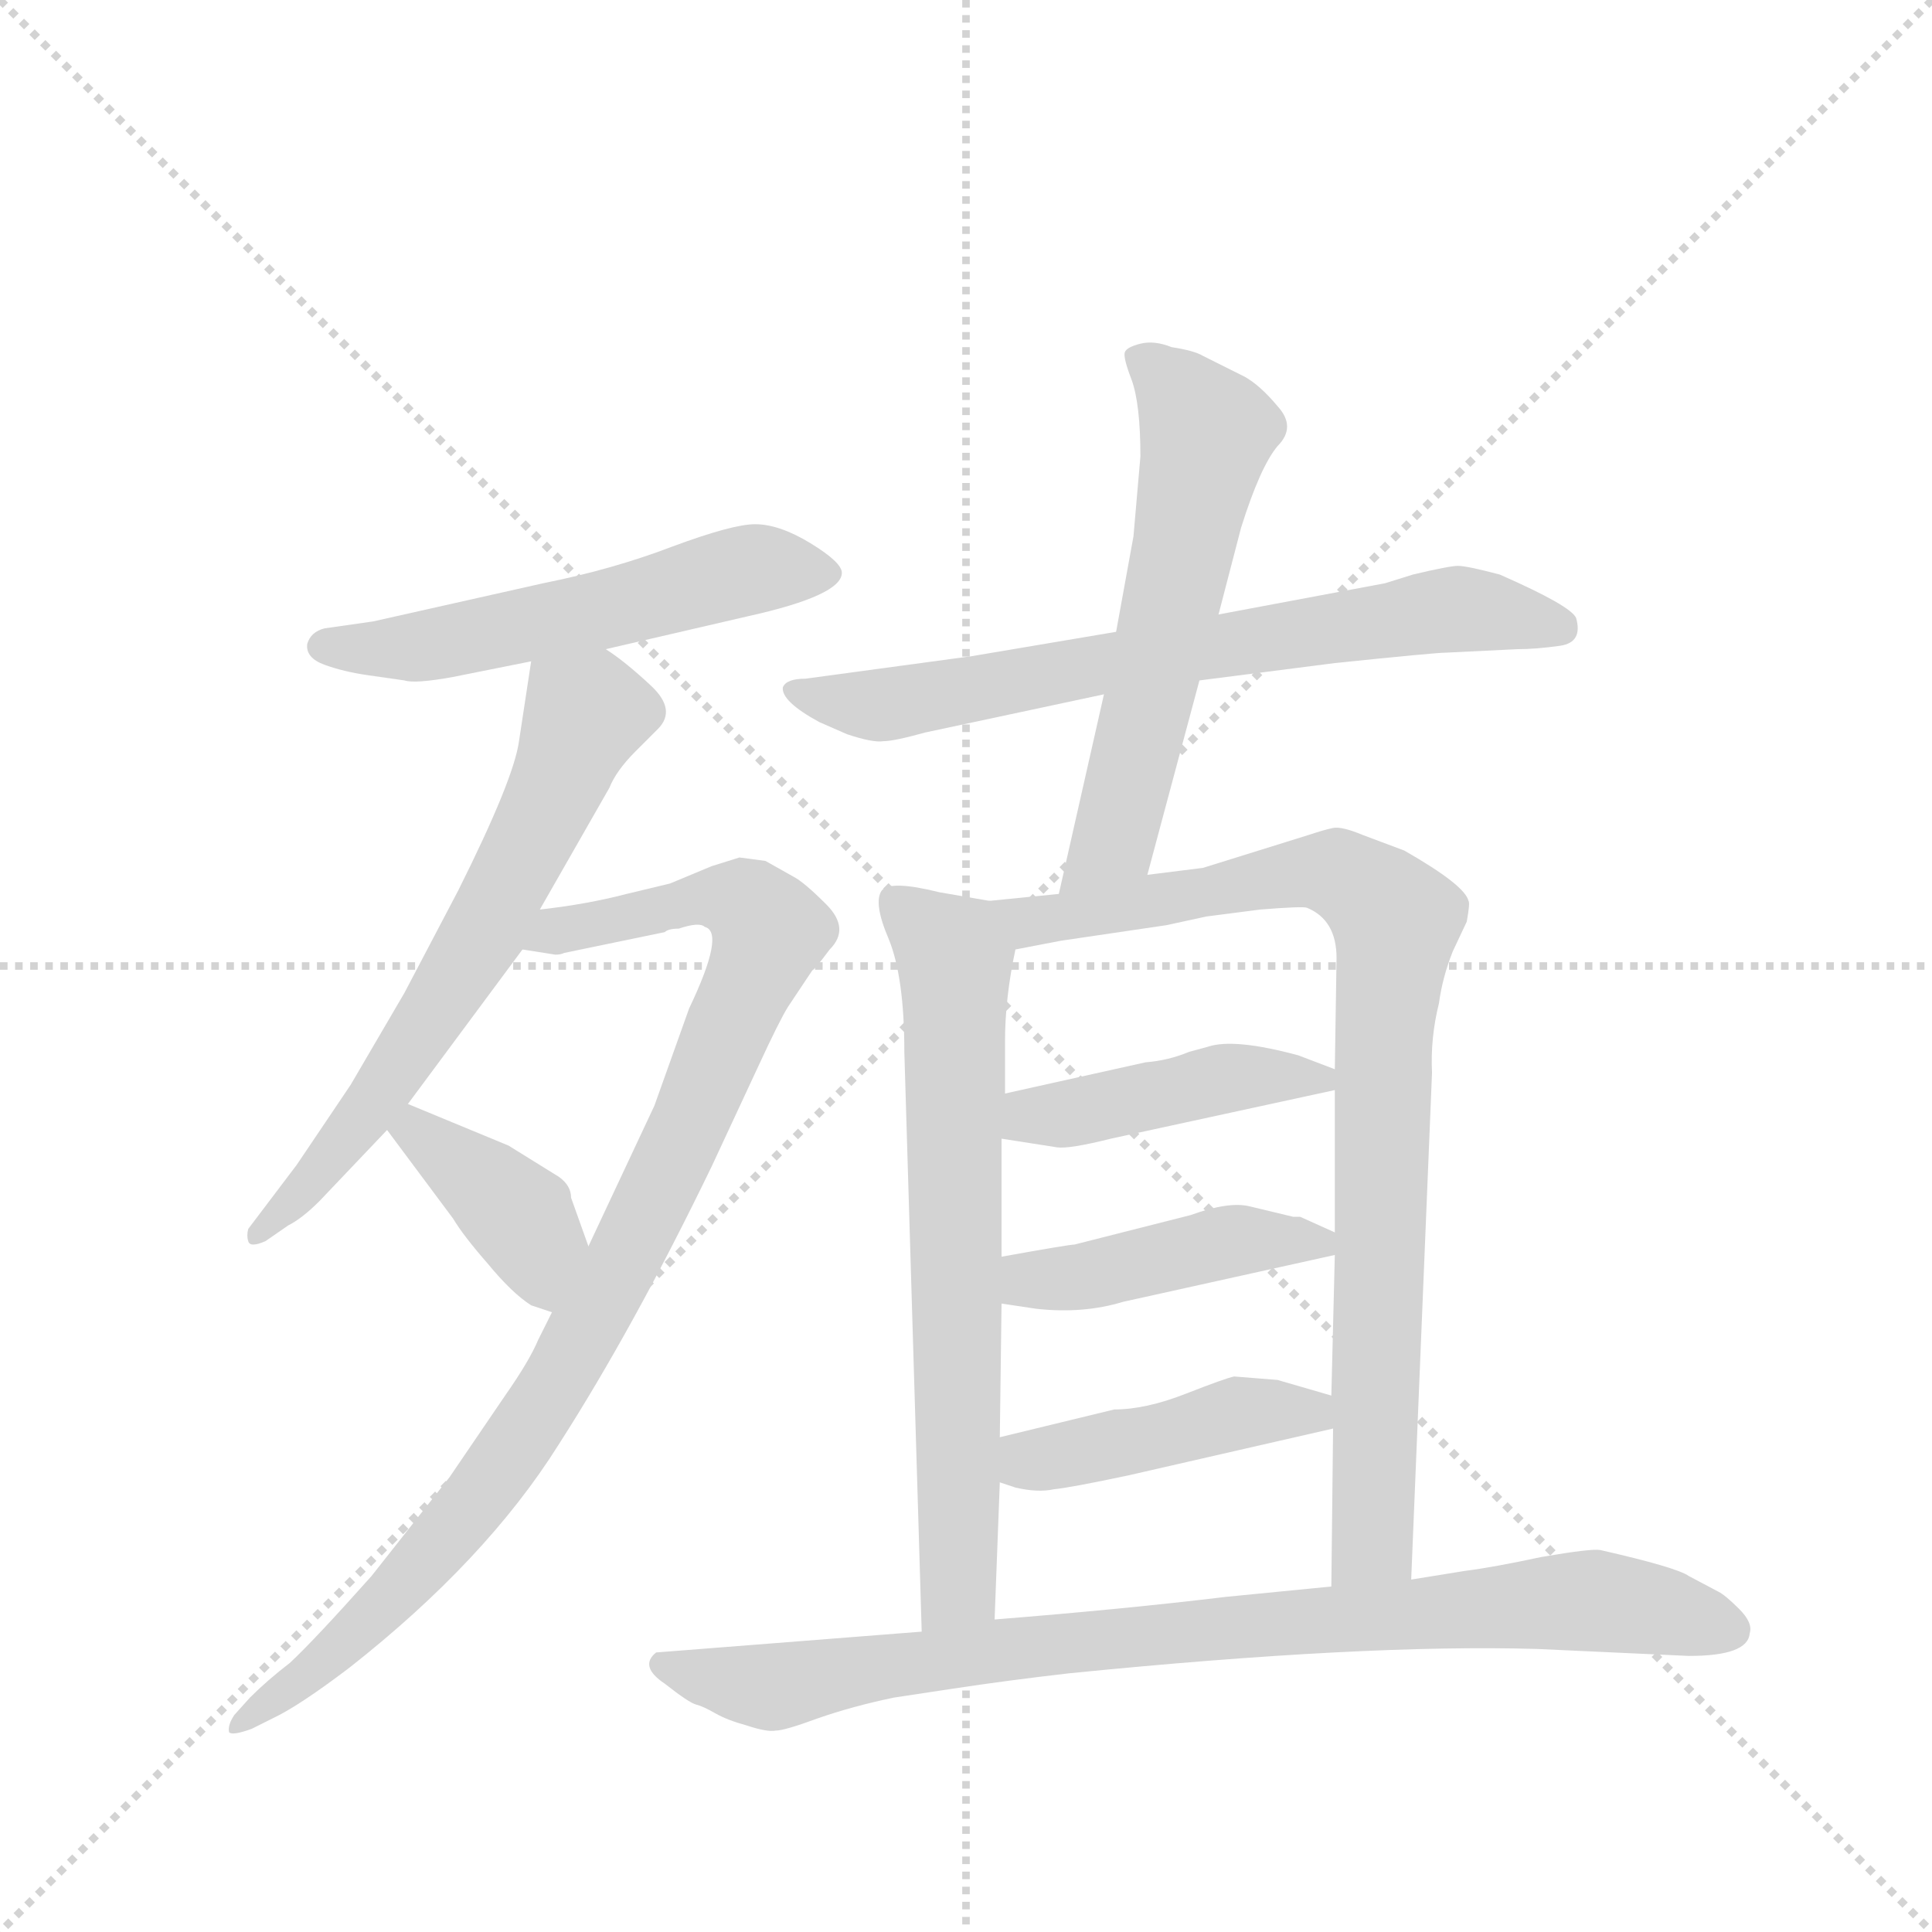 <svg version="1.1" viewBox="0 0 1024 1024" xmlns="http://www.w3.org/2000/svg">
  <g stroke="lightgray" stroke-dasharray="1,1" stroke-width="1" transform="scale(4, 4)">
    <line x1="0" y1="0" x2="256" y2="256"></line>
    <line x1="256" y1="0" x2="0" y2="256"></line>
    <line x1="128" y1="0" x2="128" y2="256"></line>
    <line x1="0" y1="128" x2="256" y2="128"></line>
  </g>
  <g transform="scale(0.92, -0.92) translate(60, -900)">
    <style type="text/css">
      
        @keyframes keyframes0 {
          from {
            stroke: blue;
            stroke-dashoffset: 551;
            stroke-width: 128;
          }
          64% {
            animation-timing-function: step-end;
            stroke: blue;
            stroke-dashoffset: 0;
            stroke-width: 128;
          }
          to {
            stroke: black;
            stroke-width: 1024;
          }
        }
        #make-me-a-hanzi-animation-0 {
          animation: keyframes0 0.698s both;
          animation-delay: 0s;
          animation-timing-function: linear;
        }
      
        @keyframes keyframes1 {
          from {
            stroke: blue;
            stroke-dashoffset: 644;
            stroke-width: 128;
          }
          68% {
            animation-timing-function: step-end;
            stroke: blue;
            stroke-dashoffset: 0;
            stroke-width: 128;
          }
          to {
            stroke: black;
            stroke-width: 1024;
          }
        }
        #make-me-a-hanzi-animation-1 {
          animation: keyframes1 0.774s both;
          animation-delay: 0.698s;
          animation-timing-function: linear;
        }
      
        @keyframes keyframes2 {
          from {
            stroke: blue;
            stroke-dashoffset: 961;
            stroke-width: 128;
          }
          76% {
            animation-timing-function: step-end;
            stroke: blue;
            stroke-dashoffset: 0;
            stroke-width: 128;
          }
          to {
            stroke: black;
            stroke-width: 1024;
          }
        }
        #make-me-a-hanzi-animation-2 {
          animation: keyframes2 1.032s both;
          animation-delay: 1.472s;
          animation-timing-function: linear;
        }
      
        @keyframes keyframes3 {
          from {
            stroke: blue;
            stroke-dashoffset: 388;
            stroke-width: 128;
          }
          56% {
            animation-timing-function: step-end;
            stroke: blue;
            stroke-dashoffset: 0;
            stroke-width: 128;
          }
          to {
            stroke: black;
            stroke-width: 1024;
          }
        }
        #make-me-a-hanzi-animation-3 {
          animation: keyframes3 0.566s both;
          animation-delay: 2.505s;
          animation-timing-function: linear;
        }
      
        @keyframes keyframes4 {
          from {
            stroke: blue;
            stroke-dashoffset: 702;
            stroke-width: 128;
          }
          70% {
            animation-timing-function: step-end;
            stroke: blue;
            stroke-dashoffset: 0;
            stroke-width: 128;
          }
          to {
            stroke: black;
            stroke-width: 1024;
          }
        }
        #make-me-a-hanzi-animation-4 {
          animation: keyframes4 0.821s both;
          animation-delay: 3.07s;
          animation-timing-function: linear;
        }
      
        @keyframes keyframes5 {
          from {
            stroke: blue;
            stroke-dashoffset: 592;
            stroke-width: 128;
          }
          66% {
            animation-timing-function: step-end;
            stroke: blue;
            stroke-dashoffset: 0;
            stroke-width: 128;
          }
          to {
            stroke: black;
            stroke-width: 1024;
          }
        }
        #make-me-a-hanzi-animation-5 {
          animation: keyframes5 0.732s both;
          animation-delay: 3.892s;
          animation-timing-function: linear;
        }
      
        @keyframes keyframes6 {
          from {
            stroke: blue;
            stroke-dashoffset: 690;
            stroke-width: 128;
          }
          69% {
            animation-timing-function: step-end;
            stroke: blue;
            stroke-dashoffset: 0;
            stroke-width: 128;
          }
          to {
            stroke: black;
            stroke-width: 1024;
          }
        }
        #make-me-a-hanzi-animation-6 {
          animation: keyframes6 0.812s both;
          animation-delay: 4.623s;
          animation-timing-function: linear;
        }
      
        @keyframes keyframes7 {
          from {
            stroke: blue;
            stroke-dashoffset: 879;
            stroke-width: 128;
          }
          74% {
            animation-timing-function: step-end;
            stroke: blue;
            stroke-dashoffset: 0;
            stroke-width: 128;
          }
          to {
            stroke: black;
            stroke-width: 1024;
          }
        }
        #make-me-a-hanzi-animation-7 {
          animation: keyframes7 0.965s both;
          animation-delay: 5.435s;
          animation-timing-function: linear;
        }
      
        @keyframes keyframes8 {
          from {
            stroke: blue;
            stroke-dashoffset: 438;
            stroke-width: 128;
          }
          59% {
            animation-timing-function: step-end;
            stroke: blue;
            stroke-dashoffset: 0;
            stroke-width: 128;
          }
          to {
            stroke: black;
            stroke-width: 1024;
          }
        }
        #make-me-a-hanzi-animation-8 {
          animation: keyframes8 0.606s both;
          animation-delay: 6.4s;
          animation-timing-function: linear;
        }
      
        @keyframes keyframes9 {
          from {
            stroke: blue;
            stroke-dashoffset: 438;
            stroke-width: 128;
          }
          59% {
            animation-timing-function: step-end;
            stroke: blue;
            stroke-dashoffset: 0;
            stroke-width: 128;
          }
          to {
            stroke: black;
            stroke-width: 1024;
          }
        }
        #make-me-a-hanzi-animation-9 {
          animation: keyframes9 0.606s both;
          animation-delay: 7.007s;
          animation-timing-function: linear;
        }
      
        @keyframes keyframes10 {
          from {
            stroke: blue;
            stroke-dashoffset: 438;
            stroke-width: 128;
          }
          59% {
            animation-timing-function: step-end;
            stroke: blue;
            stroke-dashoffset: 0;
            stroke-width: 128;
          }
          to {
            stroke: black;
            stroke-width: 1024;
          }
        }
        #make-me-a-hanzi-animation-10 {
          animation: keyframes10 0.606s both;
          animation-delay: 7.613s;
          animation-timing-function: linear;
        }
      
        @keyframes keyframes11 {
          from {
            stroke: blue;
            stroke-dashoffset: 873;
            stroke-width: 128;
          }
          74% {
            animation-timing-function: step-end;
            stroke: blue;
            stroke-dashoffset: 0;
            stroke-width: 128;
          }
          to {
            stroke: black;
            stroke-width: 1024;
          }
        }
        #make-me-a-hanzi-animation-11 {
          animation: keyframes11 0.96s both;
          animation-delay: 8.22s;
          animation-timing-function: linear;
        }
      
    </style>
    
      <path d="M 201 510 L 246 519 L 289 526 L 371 545 Q 425 557 425 570 Q 425 576 407 587 Q 389 598 375 598 Q 362 598 327 585 Q 293 572 253 564 L 155 542 L 127 538 Q 119 536 117 529 Q 116 521 127 517 Q 138 513 152 511 L 173 508 Q 179 506 201 510 Z" fill="lightgray"></path>
    
      <path d="M 246 519 L 239 473 Q 236 451 204 387 L 173 328 L 142 275 L 111 229 L 83 192 Q 82 188 83 185 Q 84 181 93 185 L 106 194 Q 114 198 124 208 L 163 249 L 175 264 L 241 353 L 251 376 L 291 446 Q 295 456 306 467 L 319 480 Q 330 491 315 505 Q 300 519 289 526 C 265 544 251 549 246 519 Z" fill="lightgray"></path>
    
      <path d="M 258 144 L 250 128 Q 245 116 231 96 L 199 49 L 154 -8 Q 121 -45 107 -58 Q 94 -68 84 -78 L 75 -88 Q 71 -94 72 -98 Q 74 -100 85 -96 L 97 -90 Q 112 -83 141 -61 Q 220 1 262 68 Q 305 135 350 228 L 377 286 Q 389 312 394 320 L 408 341 Q 409 341 418 353 Q 430 365 416 379 Q 403 392 397 395 L 381 404 L 366 406 L 350 401 L 326 391 L 301 385 Q 278 379 251 376 C 221 372 211 357 241 353 L 260 350 Q 263 350 265 351 L 323 363 Q 325 365 331 365 Q 343 369 346 366 Q 358 363 337 319 L 317 263 L 279 182 L 258 144 Z" fill="lightgray"></path>
    
      <path d="M 163 249 L 201 198 Q 207 188 221 172 Q 235 155 246 148 L 258 144 C 286 135 289 154 279 182 L 269 210 Q 269 217 262 222 L 233 240 L 175 264 C 147 275 145 273 163 249 Z" fill="lightgray"></path>
    
      <path d="M 631 508 L 709 518 Q 767 524 773 524 L 814 526 Q 825 526 839 528 Q 852 530 848 544 Q 845 551 804 569 Q 785 574 780 574 Q 775 574 754 569 L 738 564 L 642 546 L 583 536 L 500 522 L 404 509 Q 393 509 391 504 Q 390 496 412 484 L 428 477 Q 443 472 449 473 Q 455 473 473 478 L 576 500 L 631 508 Z" fill="lightgray"></path>
    
      <path d="M 601 396 L 631 508 L 642 546 L 655 596 Q 666 631 676 643 Q 687 654 676 666 Q 666 678 657 683 L 633 695 Q 628 698 615 700 Q 605 704 597 702 Q 589 700 588 697 Q 587 694 592 681 Q 597 667 597 637 L 593 591 L 583 536 L 576 500 L 550 385 C 543 356 593 367 601 396 Z" fill="lightgray"></path>
    
      <path d="M 510 381 L 481 386 Q 453 393 448 387 Q 443 380 452 359 Q 461 337 461 294 L 471 -40 C 472 -70 512 -63 513 -33 L 516 46 L 516 72 L 517 149 L 517 176 L 517 244 L 519 270 L 519 300 Q 519 325 525 353 C 530 378 530 378 510 381 Z" fill="lightgray"></path>
    
      <path d="M 753 -10 L 765 282 Q 764 302 769 322 Q 771 337 777 352 L 785 369 Q 787 380 786 381 Q 784 390 749 410 L 725 419 Q 713 424 708 423 Q 703 422 694 419 L 633 400 L 601 396 L 550 385 L 510 381 C 480 378 496 347 525 353 L 551 358 L 612 367 L 635 372 L 666 376 Q 691 378 693 377 Q 710 370 710 348 L 709 284 L 709 272 L 709 190 L 709 177 L 707 96 L 708 77 L 707 -14 C 707 -44 752 -40 753 -10 Z" fill="lightgray"></path>
    
      <path d="M 517 244 L 549 239 Q 556 238 580 244 L 709 272 C 729 276 729 276 709 284 L 688 292 Q 651 302 636 297 L 625 294 Q 613 289 600 288 L 519 270 C 490 263 487 249 517 244 Z" fill="lightgray"></path>
    
      <path d="M 517 149 L 537 146 Q 564 143 587 150 L 709 177 C 728 181 728 181 709 190 L 689 199 L 685 199 L 660 205 Q 648 208 626 200 L 559 183 Q 556 183 517 176 C 487 171 487 153 517 149 Z" fill="lightgray"></path>
    
      <path d="M 516 46 L 525 43 Q 538 40 547 42 Q 557 43 590 50 L 708 77 C 737 84 736 88 707 96 L 676 105 L 651 107 Q 646 106 623 97 Q 600 88 582 88 L 516 72 C 487 65 488 55 516 46 Z" fill="lightgray"></path>
    
      <path d="M 471 -40 L 318 -52 Q 308 -60 323 -70 Q 337 -81 341 -82 Q 345 -83 352 -87 Q 359 -91 370 -94 Q 382 -98 387 -97 Q 392 -97 411 -90 Q 431 -83 455 -78 L 488 -73 Q 521 -68 556 -64 Q 726 -47 826 -50 L 913 -54 Q 947 -54 948 -41 Q 950 -35 942 -27 Q 934 -19 930 -17 L 913 -8 Q 906 -3 862 7 Q 857 8 828 3 Q 800 -3 784 -5 L 753 -10 L 707 -14 L 646 -20 Q 588 -27 513 -33 L 471 -40 Z" fill="lightgray"></path>
    
    
      <clipPath id="make-me-a-hanzi-clip-0">
        <path d="M 201 510 L 246 519 L 289 526 L 371 545 Q 425 557 425 570 Q 425 576 407 587 Q 389 598 375 598 Q 362 598 327 585 Q 293 572 253 564 L 155 542 L 127 538 Q 119 536 117 529 Q 116 521 127 517 Q 138 513 152 511 L 173 508 Q 179 506 201 510 Z"></path>
      </clipPath>
      <path clip-path="url(#make-me-a-hanzi-clip-0)" d="M 127 528 L 189 528 L 368 571 L 417 570" fill="none" id="make-me-a-hanzi-animation-0" stroke-dasharray="423 846" stroke-linecap="round"></path>
    
      <clipPath id="make-me-a-hanzi-clip-1">
        <path d="M 246 519 L 239 473 Q 236 451 204 387 L 173 328 L 142 275 L 111 229 L 83 192 Q 82 188 83 185 Q 84 181 93 185 L 106 194 Q 114 198 124 208 L 163 249 L 175 264 L 241 353 L 251 376 L 291 446 Q 295 456 306 467 L 319 480 Q 330 491 315 505 Q 300 519 289 526 C 265 544 251 549 246 519 Z"></path>
      </clipPath>
      <path clip-path="url(#make-me-a-hanzi-clip-1)" d="M 308 491 L 277 488 L 222 368 L 184 307 L 139 243 L 88 189" fill="none" id="make-me-a-hanzi-animation-1" stroke-dasharray="516 1032" stroke-linecap="round"></path>
    
      <clipPath id="make-me-a-hanzi-clip-2">
        <path d="M 258 144 L 250 128 Q 245 116 231 96 L 199 49 L 154 -8 Q 121 -45 107 -58 Q 94 -68 84 -78 L 75 -88 Q 71 -94 72 -98 Q 74 -100 85 -96 L 97 -90 Q 112 -83 141 -61 Q 220 1 262 68 Q 305 135 350 228 L 377 286 Q 389 312 394 320 L 408 341 Q 409 341 418 353 Q 430 365 416 379 Q 403 392 397 395 L 381 404 L 366 406 L 350 401 L 326 391 L 301 385 Q 278 379 251 376 C 221 372 211 357 241 353 L 260 350 Q 263 350 265 351 L 323 363 Q 325 365 331 365 Q 343 369 346 366 Q 358 363 337 319 L 317 263 L 279 182 L 258 144 Z"></path>
      </clipPath>
      <path clip-path="url(#make-me-a-hanzi-clip-2)" d="M 247 357 L 350 383 L 371 378 L 383 364 L 320 215 L 249 84 L 151 -35 L 78 -94" fill="none" id="make-me-a-hanzi-animation-2" stroke-dasharray="833 1666" stroke-linecap="round"></path>
    
      <clipPath id="make-me-a-hanzi-clip-3">
        <path d="M 163 249 L 201 198 Q 207 188 221 172 Q 235 155 246 148 L 258 144 C 286 135 289 154 279 182 L 269 210 Q 269 217 262 222 L 233 240 L 175 264 C 147 275 145 273 163 249 Z"></path>
      </clipPath>
      <path clip-path="url(#make-me-a-hanzi-clip-3)" d="M 173 247 L 180 248 L 233 205 L 248 185 L 255 154" fill="none" id="make-me-a-hanzi-animation-3" stroke-dasharray="260 520" stroke-linecap="round"></path>
    
      <clipPath id="make-me-a-hanzi-clip-4">
        <path d="M 631 508 L 709 518 Q 767 524 773 524 L 814 526 Q 825 526 839 528 Q 852 530 848 544 Q 845 551 804 569 Q 785 574 780 574 Q 775 574 754 569 L 738 564 L 642 546 L 583 536 L 500 522 L 404 509 Q 393 509 391 504 Q 390 496 412 484 L 428 477 Q 443 472 449 473 Q 455 473 473 478 L 576 500 L 631 508 Z"></path>
      </clipPath>
      <path clip-path="url(#make-me-a-hanzi-clip-4)" d="M 399 502 L 461 495 L 767 548 L 839 539" fill="none" id="make-me-a-hanzi-animation-4" stroke-dasharray="574 1148" stroke-linecap="round"></path>
    
      <clipPath id="make-me-a-hanzi-clip-5">
        <path d="M 601 396 L 631 508 L 642 546 L 655 596 Q 666 631 676 643 Q 687 654 676 666 Q 666 678 657 683 L 633 695 Q 628 698 615 700 Q 605 704 597 702 Q 589 700 588 697 Q 587 694 592 681 Q 597 667 597 637 L 593 591 L 583 536 L 576 500 L 550 385 C 543 356 593 367 601 396 Z"></path>
      </clipPath>
      <path clip-path="url(#make-me-a-hanzi-clip-5)" d="M 595 695 L 635 651 L 584 423 L 555 391" fill="none" id="make-me-a-hanzi-animation-5" stroke-dasharray="464 928" stroke-linecap="round"></path>
    
      <clipPath id="make-me-a-hanzi-clip-6">
        <path d="M 510 381 L 481 386 Q 453 393 448 387 Q 443 380 452 359 Q 461 337 461 294 L 471 -40 C 472 -70 512 -63 513 -33 L 516 46 L 516 72 L 517 149 L 517 176 L 517 244 L 519 270 L 519 300 Q 519 325 525 353 C 530 378 530 378 510 381 Z"></path>
      </clipPath>
      <path clip-path="url(#make-me-a-hanzi-clip-6)" d="M 454 381 L 490 348 L 493 -8 L 477 -32" fill="none" id="make-me-a-hanzi-animation-6" stroke-dasharray="562 1124" stroke-linecap="round"></path>
    
      <clipPath id="make-me-a-hanzi-clip-7">
        <path d="M 753 -10 L 765 282 Q 764 302 769 322 Q 771 337 777 352 L 785 369 Q 787 380 786 381 Q 784 390 749 410 L 725 419 Q 713 424 708 423 Q 703 422 694 419 L 633 400 L 601 396 L 550 385 L 510 381 C 480 378 496 347 525 353 L 551 358 L 612 367 L 635 372 L 666 376 Q 691 378 693 377 Q 710 370 710 348 L 709 284 L 709 272 L 709 190 L 709 177 L 707 96 L 708 77 L 707 -14 C 707 -44 752 -40 753 -10 Z"></path>
      </clipPath>
      <path clip-path="url(#make-me-a-hanzi-clip-7)" d="M 517 376 L 532 369 L 708 398 L 744 370 L 737 303 L 731 14 L 714 -6" fill="none" id="make-me-a-hanzi-animation-7" stroke-dasharray="751 1502" stroke-linecap="round"></path>
    
      <clipPath id="make-me-a-hanzi-clip-8">
        <path d="M 517 244 L 549 239 Q 556 238 580 244 L 709 272 C 729 276 729 276 709 284 L 688 292 Q 651 302 636 297 L 625 294 Q 613 289 600 288 L 519 270 C 490 263 487 249 517 244 Z"></path>
      </clipPath>
      <path clip-path="url(#make-me-a-hanzi-clip-8)" d="M 523 250 L 534 257 L 566 259 L 636 277 L 701 278" fill="none" id="make-me-a-hanzi-animation-8" stroke-dasharray="310 620" stroke-linecap="round"></path>
    
      <clipPath id="make-me-a-hanzi-clip-9">
        <path d="M 517 149 L 537 146 Q 564 143 587 150 L 709 177 C 728 181 728 181 709 190 L 689 199 L 685 199 L 660 205 Q 648 208 626 200 L 559 183 Q 556 183 517 176 C 487 171 487 153 517 149 Z"></path>
      </clipPath>
      <path clip-path="url(#make-me-a-hanzi-clip-9)" d="M 523 156 L 534 163 L 567 165 L 648 185 L 700 184" fill="none" id="make-me-a-hanzi-animation-9" stroke-dasharray="310 620" stroke-linecap="round"></path>
    
      <clipPath id="make-me-a-hanzi-clip-10">
        <path d="M 516 46 L 525 43 Q 538 40 547 42 Q 557 43 590 50 L 708 77 C 737 84 736 88 707 96 L 676 105 L 651 107 Q 646 106 623 97 Q 600 88 582 88 L 516 72 C 487 65 488 55 516 46 Z"></path>
      </clipPath>
      <path clip-path="url(#make-me-a-hanzi-clip-10)" d="M 525 66 L 533 58 L 700 91" fill="none" id="make-me-a-hanzi-animation-10" stroke-dasharray="310 620" stroke-linecap="round"></path>
    
      <clipPath id="make-me-a-hanzi-clip-11">
        <path d="M 471 -40 L 318 -52 Q 308 -60 323 -70 Q 337 -81 341 -82 Q 345 -83 352 -87 Q 359 -91 370 -94 Q 382 -98 387 -97 Q 392 -97 411 -90 Q 431 -83 455 -78 L 488 -73 Q 521 -68 556 -64 Q 726 -47 826 -50 L 913 -54 Q 947 -54 948 -41 Q 950 -35 942 -27 Q 934 -19 930 -17 L 913 -8 Q 906 -3 862 7 Q 857 8 828 3 Q 800 -3 784 -5 L 753 -10 L 707 -14 L 646 -20 Q 588 -27 513 -33 L 471 -40 Z"></path>
      </clipPath>
      <path clip-path="url(#make-me-a-hanzi-clip-11)" d="M 324 -60 L 386 -72 L 539 -47 L 841 -22 L 935 -38" fill="none" id="make-me-a-hanzi-animation-11" stroke-dasharray="745 1490" stroke-linecap="round"></path>
    
  </g>
</svg>